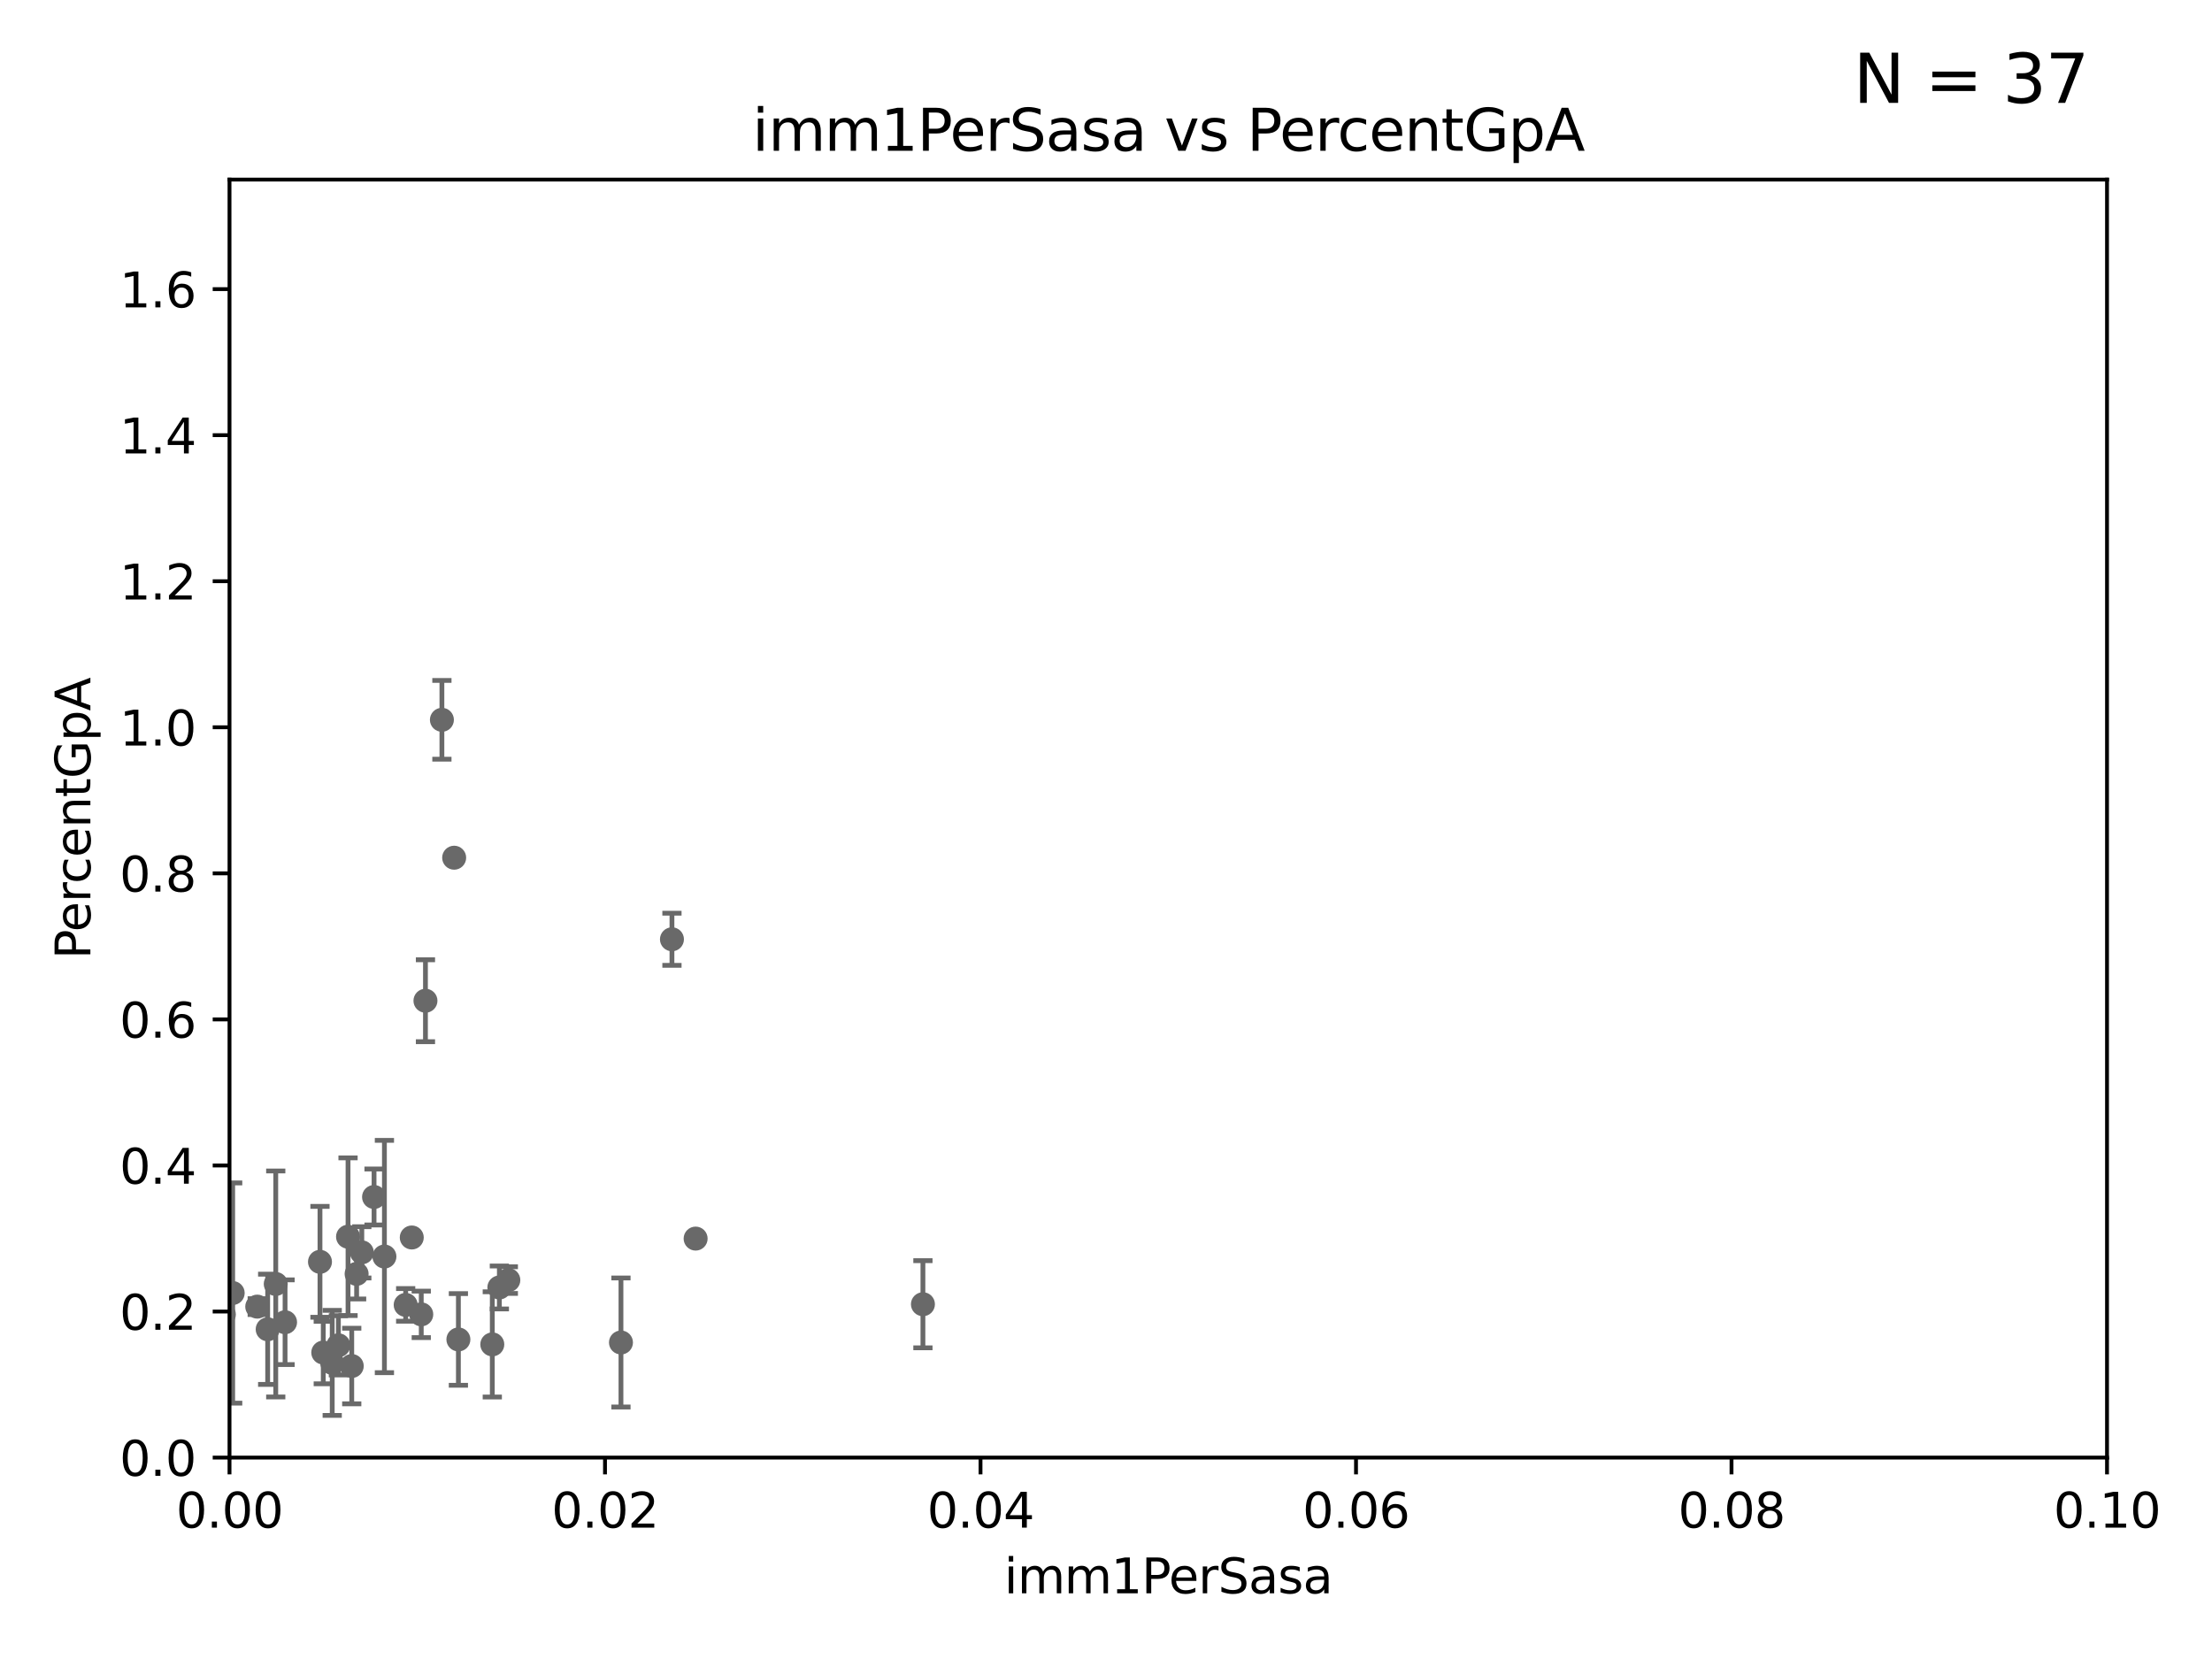 <?xml version="1.0" encoding="utf-8" standalone="no"?>
<!DOCTYPE svg PUBLIC "-//W3C//DTD SVG 1.1//EN"
  "http://www.w3.org/Graphics/SVG/1.1/DTD/svg11.dtd">
<svg xmlns:xlink="http://www.w3.org/1999/xlink" width="460.8pt" height="345.6pt" viewBox="0 0 460.8 345.6" xmlns="http://www.w3.org/2000/svg" version="1.1">
 <defs>
  <style type="text/css">*{stroke-linejoin: round; stroke-linecap: butt}</style>
 </defs>
 <g id="figure_1">
  <g id="patch_1">
   <path d="M 0 345.6 
L 460.8 345.6 
L 460.8 0 
L 0 0 
z
" style="fill: #ffffff"/>
  </g>
  <g id="axes_1">
   <g id="patch_2">
    <path d="M 47.81 303.64 
L 438.93 303.64 
L 438.93 37.411 
L 47.81 37.411 
z
" style="fill: #ffffff"/>
   </g>
   <g id="PathCollection_1">
    <defs>
     <path id="m7ecd2f97c0" d="M 0 1.118 
C 0.297 1.118 0.581 1 0.791 0.791 
C 1 0.581 1.118 0.297 1.118 0 
C 1.118 -0.297 1 -0.581 0.791 -0.791 
C 0.581 -1 0.297 -1.118 0 -1.118 
C -0.297 -1.118 -0.581 -1 -0.791 -0.791 
C -1 -0.581 -1.118 -0.297 -1.118 0 
C -1.118 0.297 -1 0.581 -0.791 0.791 
C -0.581 1 -0.297 1.118 0 1.118 
z
" style="stroke: #696969"/>
    </defs>
    <g clip-path="url(#pcbefdb9719)">
     <use xlink:href="#m7ecd2f97c0" x="57.444" y="267.476" style="fill: #696969; stroke: #696969"/>
     <use xlink:href="#m7ecd2f97c0" x="75.372" y="260.887" style="fill: #696969; stroke: #696969"/>
     <use xlink:href="#m7ecd2f97c0" x="104.027" y="268.204" style="fill: #696969; stroke: #696969"/>
     <use xlink:href="#m7ecd2f97c0" x="85.779" y="257.791" style="fill: #696969; stroke: #696969"/>
     <use xlink:href="#m7ecd2f97c0" x="69.207" y="283.915" style="fill: #696969; stroke: #696969"/>
     <use xlink:href="#m7ecd2f97c0" x="139.98" y="195.67" style="fill: #696969; stroke: #696969"/>
     <use xlink:href="#m7ecd2f97c0" x="105.895" y="266.665" style="fill: #696969; stroke: #696969"/>
     <use xlink:href="#m7ecd2f97c0" x="80.081" y="261.758" style="fill: #696969; stroke: #696969"/>
     <use xlink:href="#m7ecd2f97c0" x="72.502" y="257.632" style="fill: #696969; stroke: #696969"/>
     <use xlink:href="#m7ecd2f97c0" x="88.631" y="208.472" style="fill: #696969; stroke: #696969"/>
     <use xlink:href="#m7ecd2f97c0" x="48.472" y="269.36" style="fill: #696969; stroke: #696969"/>
     <use xlink:href="#m7ecd2f97c0" x="30.918" y="187.24" style="fill: #696969; stroke: #696969"/>
     <use xlink:href="#m7ecd2f97c0" x="46.63" y="273.817" style="fill: #696969; stroke: #696969"/>
     <use xlink:href="#m7ecd2f97c0" x="87.756" y="273.807" style="fill: #696969; stroke: #696969"/>
     <use xlink:href="#m7ecd2f97c0" x="129.358" y="279.665" style="fill: #696969; stroke: #696969"/>
     <use xlink:href="#m7ecd2f97c0" x="59.384" y="275.444" style="fill: #696969; stroke: #696969"/>
     <use xlink:href="#m7ecd2f97c0" x="102.554" y="280.062" style="fill: #696969; stroke: #696969"/>
     <use xlink:href="#m7ecd2f97c0" x="53.588" y="272.193" style="fill: #696969; stroke: #696969"/>
     <use xlink:href="#m7ecd2f97c0" x="-1" y="274.619" style="fill: #696969; stroke: #696969"/>
     <use xlink:href="#m7ecd2f97c0" x="-1" y="272.869" style="fill: #696969; stroke: #696969"/>
     <use xlink:href="#m7ecd2f97c0" x="74.29" y="265.375" style="fill: #696969; stroke: #696969"/>
     <use xlink:href="#m7ecd2f97c0" x="-1" y="265.025" style="fill: #696969; stroke: #696969"/>
     <use xlink:href="#m7ecd2f97c0" x="-1" y="264.017" style="fill: #696969; stroke: #696969"/>
     <use xlink:href="#m7ecd2f97c0" x="144.912" y="258.022" style="fill: #696969; stroke: #696969"/>
     <use xlink:href="#m7ecd2f97c0" x="-1" y="268.242" style="fill: #696969; stroke: #696969"/>
     <use xlink:href="#m7ecd2f97c0" x="-1" y="271.997" style="fill: #696969; stroke: #696969"/>
     <use xlink:href="#m7ecd2f97c0" x="73.275" y="284.567" style="fill: #696969; stroke: #696969"/>
     <use xlink:href="#m7ecd2f97c0" x="70.493" y="280.252" style="fill: #696969; stroke: #696969"/>
     <use xlink:href="#m7ecd2f97c0" x="66.658" y="262.862" style="fill: #696969; stroke: #696969"/>
     <use xlink:href="#m7ecd2f97c0" x="67.343" y="281.76" style="fill: #696969; stroke: #696969"/>
     <use xlink:href="#m7ecd2f97c0" x="39.331" y="267.765" style="fill: #696969; stroke: #696969"/>
     <use xlink:href="#m7ecd2f97c0" x="84.51" y="271.833" style="fill: #696969; stroke: #696969"/>
     <use xlink:href="#m7ecd2f97c0" x="192.262" y="271.695" style="fill: #696969; stroke: #696969"/>
     <use xlink:href="#m7ecd2f97c0" x="92.057" y="149.949" style="fill: #696969; stroke: #696969"/>
     <use xlink:href="#m7ecd2f97c0" x="77.921" y="249.355" style="fill: #696969; stroke: #696969"/>
     <use xlink:href="#m7ecd2f97c0" x="-1" y="263.805" style="fill: #696969; stroke: #696969"/>
     <use xlink:href="#m7ecd2f97c0" x="-1" y="260.248" style="fill: #696969; stroke: #696969"/>
     <use xlink:href="#m7ecd2f97c0" x="94.61" y="178.676" style="fill: #696969; stroke: #696969"/>
     <use xlink:href="#m7ecd2f97c0" x="55.762" y="276.916" style="fill: #696969; stroke: #696969"/>
     <use xlink:href="#m7ecd2f97c0" x="95.492" y="279.03" style="fill: #696969; stroke: #696969"/>
     <use xlink:href="#m7ecd2f97c0" x="29.22" y="247.439" style="fill: #696969; stroke: #696969"/>
    </g>
   </g>
   <g id="matplotlib.axis_1">
    <g id="xtick_1">
     <g id="line2d_1">
      <defs>
       <path id="mb141dd861f" d="M 0 0 
L 0 3.5 
" style="stroke: #000000; stroke-width: 0.8"/>
      </defs>
      <g>
       <use xlink:href="#mb141dd861f" x="47.81" y="303.64" style="stroke: #000000; stroke-width: 0.8"/>
      </g>
     </g>
     <g id="text_1">
      <!-- 0.00 -->
      <g transform="translate(36.677 318.238)scale(0.1 -0.1)">
       <defs>
        <path id="DejaVuSans-30" d="M 2034 4250 
Q 1547 4250 1301 3770 
Q 1056 3291 1056 2328 
Q 1056 1369 1301 889 
Q 1547 409 2034 409 
Q 2525 409 2770 889 
Q 3016 1369 3016 2328 
Q 3016 3291 2770 3770 
Q 2525 4250 2034 4250 
z
M 2034 4750 
Q 2819 4750 3233 4129 
Q 3647 3509 3647 2328 
Q 3647 1150 3233 529 
Q 2819 -91 2034 -91 
Q 1250 -91 836 529 
Q 422 1150 422 2328 
Q 422 3509 836 4129 
Q 1250 4750 2034 4750 
z
" transform="scale(0.016)"/>
        <path id="DejaVuSans-2e" d="M 684 794 
L 1344 794 
L 1344 0 
L 684 0 
L 684 794 
z
" transform="scale(0.016)"/>
       </defs>
       <use xlink:href="#DejaVuSans-30"/>
       <use xlink:href="#DejaVuSans-2e" x="63.623"/>
       <use xlink:href="#DejaVuSans-30" x="95.41"/>
       <use xlink:href="#DejaVuSans-30" x="159.033"/>
      </g>
     </g>
    </g>
    <g id="xtick_2">
     <g id="line2d_2">
      <g>
       <use xlink:href="#mb141dd861f" x="126.034" y="303.64" style="stroke: #000000; stroke-width: 0.8"/>
      </g>
     </g>
     <g id="text_2">
      <!-- 0.02 -->
      <g transform="translate(114.901 318.238)scale(0.1 -0.1)">
       <defs>
        <path id="DejaVuSans-32" d="M 1228 531 
L 3431 531 
L 3431 0 
L 469 0 
L 469 531 
Q 828 903 1448 1529 
Q 2069 2156 2228 2338 
Q 2531 2678 2651 2914 
Q 2772 3150 2772 3378 
Q 2772 3750 2511 3984 
Q 2250 4219 1831 4219 
Q 1534 4219 1204 4116 
Q 875 4013 500 3803 
L 500 4441 
Q 881 4594 1212 4672 
Q 1544 4750 1819 4750 
Q 2544 4750 2975 4387 
Q 3406 4025 3406 3419 
Q 3406 3131 3298 2873 
Q 3191 2616 2906 2266 
Q 2828 2175 2409 1742 
Q 1991 1309 1228 531 
z
" transform="scale(0.016)"/>
       </defs>
       <use xlink:href="#DejaVuSans-30"/>
       <use xlink:href="#DejaVuSans-2e" x="63.623"/>
       <use xlink:href="#DejaVuSans-30" x="95.41"/>
       <use xlink:href="#DejaVuSans-32" x="159.033"/>
      </g>
     </g>
    </g>
    <g id="xtick_3">
     <g id="line2d_3">
      <g>
       <use xlink:href="#mb141dd861f" x="204.258" y="303.64" style="stroke: #000000; stroke-width: 0.8"/>
      </g>
     </g>
     <g id="text_3">
      <!-- 0.04 -->
      <g transform="translate(193.125 318.238)scale(0.1 -0.1)">
       <defs>
        <path id="DejaVuSans-34" d="M 2419 4116 
L 825 1625 
L 2419 1625 
L 2419 4116 
z
M 2253 4666 
L 3047 4666 
L 3047 1625 
L 3713 1625 
L 3713 1100 
L 3047 1100 
L 3047 0 
L 2419 0 
L 2419 1100 
L 313 1100 
L 313 1709 
L 2253 4666 
z
" transform="scale(0.016)"/>
       </defs>
       <use xlink:href="#DejaVuSans-30"/>
       <use xlink:href="#DejaVuSans-2e" x="63.623"/>
       <use xlink:href="#DejaVuSans-30" x="95.41"/>
       <use xlink:href="#DejaVuSans-34" x="159.033"/>
      </g>
     </g>
    </g>
    <g id="xtick_4">
     <g id="line2d_4">
      <g>
       <use xlink:href="#mb141dd861f" x="282.482" y="303.64" style="stroke: #000000; stroke-width: 0.8"/>
      </g>
     </g>
     <g id="text_4">
      <!-- 0.06 -->
      <g transform="translate(271.349 318.238)scale(0.1 -0.1)">
       <defs>
        <path id="DejaVuSans-36" d="M 2113 2584 
Q 1688 2584 1439 2293 
Q 1191 2003 1191 1497 
Q 1191 994 1439 701 
Q 1688 409 2113 409 
Q 2538 409 2786 701 
Q 3034 994 3034 1497 
Q 3034 2003 2786 2293 
Q 2538 2584 2113 2584 
z
M 3366 4563 
L 3366 3988 
Q 3128 4100 2886 4159 
Q 2644 4219 2406 4219 
Q 1781 4219 1451 3797 
Q 1122 3375 1075 2522 
Q 1259 2794 1537 2939 
Q 1816 3084 2150 3084 
Q 2853 3084 3261 2657 
Q 3669 2231 3669 1497 
Q 3669 778 3244 343 
Q 2819 -91 2113 -91 
Q 1303 -91 875 529 
Q 447 1150 447 2328 
Q 447 3434 972 4092 
Q 1497 4750 2381 4750 
Q 2619 4750 2861 4703 
Q 3103 4656 3366 4563 
z
" transform="scale(0.016)"/>
       </defs>
       <use xlink:href="#DejaVuSans-30"/>
       <use xlink:href="#DejaVuSans-2e" x="63.623"/>
       <use xlink:href="#DejaVuSans-30" x="95.41"/>
       <use xlink:href="#DejaVuSans-36" x="159.033"/>
      </g>
     </g>
    </g>
    <g id="xtick_5">
     <g id="line2d_5">
      <g>
       <use xlink:href="#mb141dd861f" x="360.706" y="303.64" style="stroke: #000000; stroke-width: 0.8"/>
      </g>
     </g>
     <g id="text_5">
      <!-- 0.08 -->
      <g transform="translate(349.573 318.238)scale(0.1 -0.1)">
       <defs>
        <path id="DejaVuSans-38" d="M 2034 2216 
Q 1584 2216 1326 1975 
Q 1069 1734 1069 1313 
Q 1069 891 1326 650 
Q 1584 409 2034 409 
Q 2484 409 2743 651 
Q 3003 894 3003 1313 
Q 3003 1734 2745 1975 
Q 2488 2216 2034 2216 
z
M 1403 2484 
Q 997 2584 770 2862 
Q 544 3141 544 3541 
Q 544 4100 942 4425 
Q 1341 4750 2034 4750 
Q 2731 4750 3128 4425 
Q 3525 4100 3525 3541 
Q 3525 3141 3298 2862 
Q 3072 2584 2669 2484 
Q 3125 2378 3379 2068 
Q 3634 1759 3634 1313 
Q 3634 634 3220 271 
Q 2806 -91 2034 -91 
Q 1263 -91 848 271 
Q 434 634 434 1313 
Q 434 1759 690 2068 
Q 947 2378 1403 2484 
z
M 1172 3481 
Q 1172 3119 1398 2916 
Q 1625 2713 2034 2713 
Q 2441 2713 2670 2916 
Q 2900 3119 2900 3481 
Q 2900 3844 2670 4047 
Q 2441 4250 2034 4250 
Q 1625 4250 1398 4047 
Q 1172 3844 1172 3481 
z
" transform="scale(0.016)"/>
       </defs>
       <use xlink:href="#DejaVuSans-30"/>
       <use xlink:href="#DejaVuSans-2e" x="63.623"/>
       <use xlink:href="#DejaVuSans-30" x="95.41"/>
       <use xlink:href="#DejaVuSans-38" x="159.033"/>
      </g>
     </g>
    </g>
    <g id="xtick_6">
     <g id="line2d_6">
      <g>
       <use xlink:href="#mb141dd861f" x="438.93" y="303.64" style="stroke: #000000; stroke-width: 0.8"/>
      </g>
     </g>
     <g id="text_6">
      <!-- 0.10 -->
      <g transform="translate(427.797 318.238)scale(0.1 -0.1)">
       <defs>
        <path id="DejaVuSans-31" d="M 794 531 
L 1825 531 
L 1825 4091 
L 703 3866 
L 703 4441 
L 1819 4666 
L 2450 4666 
L 2450 531 
L 3481 531 
L 3481 0 
L 794 0 
L 794 531 
z
" transform="scale(0.016)"/>
       </defs>
       <use xlink:href="#DejaVuSans-30"/>
       <use xlink:href="#DejaVuSans-2e" x="63.623"/>
       <use xlink:href="#DejaVuSans-31" x="95.41"/>
       <use xlink:href="#DejaVuSans-30" x="159.033"/>
      </g>
     </g>
    </g>
    <g id="text_7">
     <!-- imm1PerSasa -->
     <g transform="translate(209.186 331.917)scale(0.1 -0.1)">
      <defs>
       <path id="DejaVuSans-69" d="M 603 3500 
L 1178 3500 
L 1178 0 
L 603 0 
L 603 3500 
z
M 603 4863 
L 1178 4863 
L 1178 4134 
L 603 4134 
L 603 4863 
z
" transform="scale(0.016)"/>
       <path id="DejaVuSans-6d" d="M 3328 2828 
Q 3544 3216 3844 3400 
Q 4144 3584 4550 3584 
Q 5097 3584 5394 3201 
Q 5691 2819 5691 2113 
L 5691 0 
L 5113 0 
L 5113 2094 
Q 5113 2597 4934 2840 
Q 4756 3084 4391 3084 
Q 3944 3084 3684 2787 
Q 3425 2491 3425 1978 
L 3425 0 
L 2847 0 
L 2847 2094 
Q 2847 2600 2669 2842 
Q 2491 3084 2119 3084 
Q 1678 3084 1418 2786 
Q 1159 2488 1159 1978 
L 1159 0 
L 581 0 
L 581 3500 
L 1159 3500 
L 1159 2956 
Q 1356 3278 1631 3431 
Q 1906 3584 2284 3584 
Q 2666 3584 2933 3390 
Q 3200 3197 3328 2828 
z
" transform="scale(0.016)"/>
       <path id="DejaVuSans-50" d="M 1259 4147 
L 1259 2394 
L 2053 2394 
Q 2494 2394 2734 2622 
Q 2975 2850 2975 3272 
Q 2975 3691 2734 3919 
Q 2494 4147 2053 4147 
L 1259 4147 
z
M 628 4666 
L 2053 4666 
Q 2838 4666 3239 4311 
Q 3641 3956 3641 3272 
Q 3641 2581 3239 2228 
Q 2838 1875 2053 1875 
L 1259 1875 
L 1259 0 
L 628 0 
L 628 4666 
z
" transform="scale(0.016)"/>
       <path id="DejaVuSans-65" d="M 3597 1894 
L 3597 1613 
L 953 1613 
Q 991 1019 1311 708 
Q 1631 397 2203 397 
Q 2534 397 2845 478 
Q 3156 559 3463 722 
L 3463 178 
Q 3153 47 2828 -22 
Q 2503 -91 2169 -91 
Q 1331 -91 842 396 
Q 353 884 353 1716 
Q 353 2575 817 3079 
Q 1281 3584 2069 3584 
Q 2775 3584 3186 3129 
Q 3597 2675 3597 1894 
z
M 3022 2063 
Q 3016 2534 2758 2815 
Q 2500 3097 2075 3097 
Q 1594 3097 1305 2825 
Q 1016 2553 972 2059 
L 3022 2063 
z
" transform="scale(0.016)"/>
       <path id="DejaVuSans-72" d="M 2631 2963 
Q 2534 3019 2420 3045 
Q 2306 3072 2169 3072 
Q 1681 3072 1420 2755 
Q 1159 2438 1159 1844 
L 1159 0 
L 581 0 
L 581 3500 
L 1159 3500 
L 1159 2956 
Q 1341 3275 1631 3429 
Q 1922 3584 2338 3584 
Q 2397 3584 2469 3576 
Q 2541 3569 2628 3553 
L 2631 2963 
z
" transform="scale(0.016)"/>
       <path id="DejaVuSans-53" d="M 3425 4513 
L 3425 3897 
Q 3066 4069 2747 4153 
Q 2428 4238 2131 4238 
Q 1616 4238 1336 4038 
Q 1056 3838 1056 3469 
Q 1056 3159 1242 3001 
Q 1428 2844 1947 2747 
L 2328 2669 
Q 3034 2534 3370 2195 
Q 3706 1856 3706 1288 
Q 3706 609 3251 259 
Q 2797 -91 1919 -91 
Q 1588 -91 1214 -16 
Q 841 59 441 206 
L 441 856 
Q 825 641 1194 531 
Q 1563 422 1919 422 
Q 2459 422 2753 634 
Q 3047 847 3047 1241 
Q 3047 1584 2836 1778 
Q 2625 1972 2144 2069 
L 1759 2144 
Q 1053 2284 737 2584 
Q 422 2884 422 3419 
Q 422 4038 858 4394 
Q 1294 4750 2059 4750 
Q 2388 4750 2728 4690 
Q 3069 4631 3425 4513 
z
" transform="scale(0.016)"/>
       <path id="DejaVuSans-61" d="M 2194 1759 
Q 1497 1759 1228 1600 
Q 959 1441 959 1056 
Q 959 750 1161 570 
Q 1363 391 1709 391 
Q 2188 391 2477 730 
Q 2766 1069 2766 1631 
L 2766 1759 
L 2194 1759 
z
M 3341 1997 
L 3341 0 
L 2766 0 
L 2766 531 
Q 2569 213 2275 61 
Q 1981 -91 1556 -91 
Q 1019 -91 701 211 
Q 384 513 384 1019 
Q 384 1609 779 1909 
Q 1175 2209 1959 2209 
L 2766 2209 
L 2766 2266 
Q 2766 2663 2505 2880 
Q 2244 3097 1772 3097 
Q 1472 3097 1187 3025 
Q 903 2953 641 2809 
L 641 3341 
Q 956 3463 1253 3523 
Q 1550 3584 1831 3584 
Q 2591 3584 2966 3190 
Q 3341 2797 3341 1997 
z
" transform="scale(0.016)"/>
       <path id="DejaVuSans-73" d="M 2834 3397 
L 2834 2853 
Q 2591 2978 2328 3040 
Q 2066 3103 1784 3103 
Q 1356 3103 1142 2972 
Q 928 2841 928 2578 
Q 928 2378 1081 2264 
Q 1234 2150 1697 2047 
L 1894 2003 
Q 2506 1872 2764 1633 
Q 3022 1394 3022 966 
Q 3022 478 2636 193 
Q 2250 -91 1575 -91 
Q 1294 -91 989 -36 
Q 684 19 347 128 
L 347 722 
Q 666 556 975 473 
Q 1284 391 1588 391 
Q 1994 391 2212 530 
Q 2431 669 2431 922 
Q 2431 1156 2273 1281 
Q 2116 1406 1581 1522 
L 1381 1569 
Q 847 1681 609 1914 
Q 372 2147 372 2553 
Q 372 3047 722 3315 
Q 1072 3584 1716 3584 
Q 2034 3584 2315 3537 
Q 2597 3491 2834 3397 
z
" transform="scale(0.016)"/>
      </defs>
      <use xlink:href="#DejaVuSans-69"/>
      <use xlink:href="#DejaVuSans-6d" x="27.783"/>
      <use xlink:href="#DejaVuSans-6d" x="125.195"/>
      <use xlink:href="#DejaVuSans-31" x="222.607"/>
      <use xlink:href="#DejaVuSans-50" x="286.23"/>
      <use xlink:href="#DejaVuSans-65" x="342.908"/>
      <use xlink:href="#DejaVuSans-72" x="404.432"/>
      <use xlink:href="#DejaVuSans-53" x="445.545"/>
      <use xlink:href="#DejaVuSans-61" x="509.021"/>
      <use xlink:href="#DejaVuSans-73" x="570.301"/>
      <use xlink:href="#DejaVuSans-61" x="622.4"/>
     </g>
    </g>
   </g>
   <g id="matplotlib.axis_2">
    <g id="ytick_1">
     <g id="line2d_7">
      <defs>
       <path id="me5e7095266" d="M 0 0 
L -3.5 0 
" style="stroke: #000000; stroke-width: 0.8"/>
      </defs>
      <g>
       <use xlink:href="#me5e7095266" x="47.81" y="303.64" style="stroke: #000000; stroke-width: 0.8"/>
      </g>
     </g>
     <g id="text_8">
      <!-- 0.0 -->
      <g transform="translate(24.907 307.439)scale(0.1 -0.1)">
       <use xlink:href="#DejaVuSans-30"/>
       <use xlink:href="#DejaVuSans-2e" x="63.623"/>
       <use xlink:href="#DejaVuSans-30" x="95.41"/>
      </g>
     </g>
    </g>
    <g id="ytick_2">
     <g id="line2d_8">
      <g>
       <use xlink:href="#me5e7095266" x="47.81" y="273.214" style="stroke: #000000; stroke-width: 0.8"/>
      </g>
     </g>
     <g id="text_9">
      <!-- 0.2 -->
      <g transform="translate(24.907 277.013)scale(0.1 -0.1)">
       <use xlink:href="#DejaVuSans-30"/>
       <use xlink:href="#DejaVuSans-2e" x="63.623"/>
       <use xlink:href="#DejaVuSans-32" x="95.41"/>
      </g>
     </g>
    </g>
    <g id="ytick_3">
     <g id="line2d_9">
      <g>
       <use xlink:href="#me5e7095266" x="47.81" y="242.788" style="stroke: #000000; stroke-width: 0.8"/>
      </g>
     </g>
     <g id="text_10">
      <!-- 0.4 -->
      <g transform="translate(24.907 246.587)scale(0.1 -0.1)">
       <use xlink:href="#DejaVuSans-30"/>
       <use xlink:href="#DejaVuSans-2e" x="63.623"/>
       <use xlink:href="#DejaVuSans-34" x="95.41"/>
      </g>
     </g>
    </g>
    <g id="ytick_4">
     <g id="line2d_10">
      <g>
       <use xlink:href="#me5e7095266" x="47.81" y="212.362" style="stroke: #000000; stroke-width: 0.8"/>
      </g>
     </g>
     <g id="text_11">
      <!-- 0.6 -->
      <g transform="translate(24.907 216.161)scale(0.1 -0.1)">
       <use xlink:href="#DejaVuSans-30"/>
       <use xlink:href="#DejaVuSans-2e" x="63.623"/>
       <use xlink:href="#DejaVuSans-36" x="95.41"/>
      </g>
     </g>
    </g>
    <g id="ytick_5">
     <g id="line2d_11">
      <g>
       <use xlink:href="#me5e7095266" x="47.81" y="181.935" style="stroke: #000000; stroke-width: 0.8"/>
      </g>
     </g>
     <g id="text_12">
      <!-- 0.8 -->
      <g transform="translate(24.907 185.735)scale(0.1 -0.1)">
       <use xlink:href="#DejaVuSans-30"/>
       <use xlink:href="#DejaVuSans-2e" x="63.623"/>
       <use xlink:href="#DejaVuSans-38" x="95.41"/>
      </g>
     </g>
    </g>
    <g id="ytick_6">
     <g id="line2d_12">
      <g>
       <use xlink:href="#me5e7095266" x="47.81" y="151.509" style="stroke: #000000; stroke-width: 0.8"/>
      </g>
     </g>
     <g id="text_13">
      <!-- 1.0 -->
      <g transform="translate(24.907 155.308)scale(0.1 -0.1)">
       <use xlink:href="#DejaVuSans-31"/>
       <use xlink:href="#DejaVuSans-2e" x="63.623"/>
       <use xlink:href="#DejaVuSans-30" x="95.41"/>
      </g>
     </g>
    </g>
    <g id="ytick_7">
     <g id="line2d_13">
      <g>
       <use xlink:href="#me5e7095266" x="47.81" y="121.083" style="stroke: #000000; stroke-width: 0.8"/>
      </g>
     </g>
     <g id="text_14">
      <!-- 1.2 -->
      <g transform="translate(24.907 124.882)scale(0.1 -0.1)">
       <use xlink:href="#DejaVuSans-31"/>
       <use xlink:href="#DejaVuSans-2e" x="63.623"/>
       <use xlink:href="#DejaVuSans-32" x="95.41"/>
      </g>
     </g>
    </g>
    <g id="ytick_8">
     <g id="line2d_14">
      <g>
       <use xlink:href="#me5e7095266" x="47.81" y="90.657" style="stroke: #000000; stroke-width: 0.8"/>
      </g>
     </g>
     <g id="text_15">
      <!-- 1.4 -->
      <g transform="translate(24.907 94.456)scale(0.1 -0.1)">
       <use xlink:href="#DejaVuSans-31"/>
       <use xlink:href="#DejaVuSans-2e" x="63.623"/>
       <use xlink:href="#DejaVuSans-34" x="95.41"/>
      </g>
     </g>
    </g>
    <g id="ytick_9">
     <g id="line2d_15">
      <g>
       <use xlink:href="#me5e7095266" x="47.81" y="60.231" style="stroke: #000000; stroke-width: 0.8"/>
      </g>
     </g>
     <g id="text_16">
      <!-- 1.6 -->
      <g transform="translate(24.907 64.03)scale(0.1 -0.1)">
       <use xlink:href="#DejaVuSans-31"/>
       <use xlink:href="#DejaVuSans-2e" x="63.623"/>
       <use xlink:href="#DejaVuSans-36" x="95.41"/>
      </g>
     </g>
    </g>
    <g id="text_17">
     <!-- PercentGpA -->
     <g transform="translate(18.827 199.802)rotate(-90)scale(0.1 -0.1)">
      <defs>
       <path id="DejaVuSans-63" d="M 3122 3366 
L 3122 2828 
Q 2878 2963 2633 3030 
Q 2388 3097 2138 3097 
Q 1578 3097 1268 2742 
Q 959 2388 959 1747 
Q 959 1106 1268 751 
Q 1578 397 2138 397 
Q 2388 397 2633 464 
Q 2878 531 3122 666 
L 3122 134 
Q 2881 22 2623 -34 
Q 2366 -91 2075 -91 
Q 1284 -91 818 406 
Q 353 903 353 1747 
Q 353 2603 823 3093 
Q 1294 3584 2113 3584 
Q 2378 3584 2631 3529 
Q 2884 3475 3122 3366 
z
" transform="scale(0.016)"/>
       <path id="DejaVuSans-6e" d="M 3513 2113 
L 3513 0 
L 2938 0 
L 2938 2094 
Q 2938 2591 2744 2837 
Q 2550 3084 2163 3084 
Q 1697 3084 1428 2787 
Q 1159 2491 1159 1978 
L 1159 0 
L 581 0 
L 581 3500 
L 1159 3500 
L 1159 2956 
Q 1366 3272 1645 3428 
Q 1925 3584 2291 3584 
Q 2894 3584 3203 3211 
Q 3513 2838 3513 2113 
z
" transform="scale(0.016)"/>
       <path id="DejaVuSans-74" d="M 1172 4494 
L 1172 3500 
L 2356 3500 
L 2356 3053 
L 1172 3053 
L 1172 1153 
Q 1172 725 1289 603 
Q 1406 481 1766 481 
L 2356 481 
L 2356 0 
L 1766 0 
Q 1100 0 847 248 
Q 594 497 594 1153 
L 594 3053 
L 172 3053 
L 172 3500 
L 594 3500 
L 594 4494 
L 1172 4494 
z
" transform="scale(0.016)"/>
       <path id="DejaVuSans-47" d="M 3809 666 
L 3809 1919 
L 2778 1919 
L 2778 2438 
L 4434 2438 
L 4434 434 
Q 4069 175 3628 42 
Q 3188 -91 2688 -91 
Q 1594 -91 976 548 
Q 359 1188 359 2328 
Q 359 3472 976 4111 
Q 1594 4750 2688 4750 
Q 3144 4750 3555 4637 
Q 3966 4525 4313 4306 
L 4313 3634 
Q 3963 3931 3569 4081 
Q 3175 4231 2741 4231 
Q 1884 4231 1454 3753 
Q 1025 3275 1025 2328 
Q 1025 1384 1454 906 
Q 1884 428 2741 428 
Q 3075 428 3337 486 
Q 3600 544 3809 666 
z
" transform="scale(0.016)"/>
       <path id="DejaVuSans-70" d="M 1159 525 
L 1159 -1331 
L 581 -1331 
L 581 3500 
L 1159 3500 
L 1159 2969 
Q 1341 3281 1617 3432 
Q 1894 3584 2278 3584 
Q 2916 3584 3314 3078 
Q 3713 2572 3713 1747 
Q 3713 922 3314 415 
Q 2916 -91 2278 -91 
Q 1894 -91 1617 61 
Q 1341 213 1159 525 
z
M 3116 1747 
Q 3116 2381 2855 2742 
Q 2594 3103 2138 3103 
Q 1681 3103 1420 2742 
Q 1159 2381 1159 1747 
Q 1159 1113 1420 752 
Q 1681 391 2138 391 
Q 2594 391 2855 752 
Q 3116 1113 3116 1747 
z
" transform="scale(0.016)"/>
       <path id="DejaVuSans-41" d="M 2188 4044 
L 1331 1722 
L 3047 1722 
L 2188 4044 
z
M 1831 4666 
L 2547 4666 
L 4325 0 
L 3669 0 
L 3244 1197 
L 1141 1197 
L 716 0 
L 50 0 
L 1831 4666 
z
" transform="scale(0.016)"/>
      </defs>
      <use xlink:href="#DejaVuSans-50"/>
      <use xlink:href="#DejaVuSans-65" x="56.678"/>
      <use xlink:href="#DejaVuSans-72" x="118.201"/>
      <use xlink:href="#DejaVuSans-63" x="157.064"/>
      <use xlink:href="#DejaVuSans-65" x="212.045"/>
      <use xlink:href="#DejaVuSans-6e" x="273.568"/>
      <use xlink:href="#DejaVuSans-74" x="336.947"/>
      <use xlink:href="#DejaVuSans-47" x="376.156"/>
      <use xlink:href="#DejaVuSans-70" x="453.646"/>
      <use xlink:href="#DejaVuSans-41" x="517.123"/>
     </g>
    </g>
   </g>
   <g id="LineCollection_1">
    <path d="M 57.444 291.012 
L 57.444 243.939 
" clip-path="url(#pcbefdb9719)" style="fill: none; stroke: #696969"/>
    <path d="M 75.372 266.228 
L 75.372 255.545 
" clip-path="url(#pcbefdb9719)" style="fill: none; stroke: #696969"/>
    <path d="M 104.027 272.676 
L 104.027 263.732 
" clip-path="url(#pcbefdb9719)" style="fill: none; stroke: #696969"/>
    <path d="M 85.779 258.503 
L 85.779 257.079 
" clip-path="url(#pcbefdb9719)" style="fill: none; stroke: #696969"/>
    <path d="M 69.207 294.853 
L 69.207 272.976 
" clip-path="url(#pcbefdb9719)" style="fill: none; stroke: #696969"/>
    <path d="M 139.98 201.1 
L 139.98 190.24 
" clip-path="url(#pcbefdb9719)" style="fill: none; stroke: #696969"/>
    <path d="M 105.895 269.444 
L 105.895 263.887 
" clip-path="url(#pcbefdb9719)" style="fill: none; stroke: #696969"/>
    <path d="M 80.081 285.953 
L 80.081 237.562 
" clip-path="url(#pcbefdb9719)" style="fill: none; stroke: #696969"/>
    <path d="M 72.502 274.054 
L 72.502 241.209 
" clip-path="url(#pcbefdb9719)" style="fill: none; stroke: #696969"/>
    <path d="M 88.631 217.005 
L 88.631 199.938 
" clip-path="url(#pcbefdb9719)" style="fill: none; stroke: #696969"/>
    <path d="M 48.472 292.297 
L 48.472 246.423 
" clip-path="url(#pcbefdb9719)" style="fill: none; stroke: #696969"/>
    <path d="M 30.918 209.699 
L 30.918 164.781 
" clip-path="url(#pcbefdb9719)" style="fill: none; stroke: #696969"/>
    <path d="M 46.63 277.282 
L 46.63 270.352 
" clip-path="url(#pcbefdb9719)" style="fill: none; stroke: #696969"/>
    <path d="M 87.756 278.649 
L 87.756 268.964 
" clip-path="url(#pcbefdb9719)" style="fill: none; stroke: #696969"/>
    <path d="M 129.358 293.104 
L 129.358 266.226 
" clip-path="url(#pcbefdb9719)" style="fill: none; stroke: #696969"/>
    <path d="M 59.384 284.267 
L 59.384 266.62 
" clip-path="url(#pcbefdb9719)" style="fill: none; stroke: #696969"/>
    <path d="M 102.554 291.026 
L 102.554 269.098 
" clip-path="url(#pcbefdb9719)" style="fill: none; stroke: #696969"/>
    <path d="M 53.588 273.839 
L 53.588 270.546 
" clip-path="url(#pcbefdb9719)" style="fill: none; stroke: #696969"/>
    <path clip-path="url(#pcbefdb9719)" style="fill: none; stroke: #696969"/>
    <path d="M 74.29 270.6 
L 74.29 260.149 
" clip-path="url(#pcbefdb9719)" style="fill: none; stroke: #696969"/>
    <path clip-path="url(#pcbefdb9719)" style="fill: none; stroke: #696969"/>
    <path d="M 144.912 258.557 
L 144.912 257.488 
" clip-path="url(#pcbefdb9719)" style="fill: none; stroke: #696969"/>
    <path clip-path="url(#pcbefdb9719)" style="fill: none; stroke: #696969"/>
    <path d="M 73.275 292.443 
L 73.275 276.691 
" clip-path="url(#pcbefdb9719)" style="fill: none; stroke: #696969"/>
    <path d="M 70.493 286.42 
L 70.493 274.083 
" clip-path="url(#pcbefdb9719)" style="fill: none; stroke: #696969"/>
    <path d="M 66.658 274.409 
L 66.658 251.316 
" clip-path="url(#pcbefdb9719)" style="fill: none; stroke: #696969"/>
    <path d="M 67.343 288.269 
L 67.343 275.25 
" clip-path="url(#pcbefdb9719)" style="fill: none; stroke: #696969"/>
    <path d="M 39.331 273.751 
L 39.331 261.779 
" clip-path="url(#pcbefdb9719)" style="fill: none; stroke: #696969"/>
    <path d="M 84.51 275.235 
L 84.51 268.431 
" clip-path="url(#pcbefdb9719)" style="fill: none; stroke: #696969"/>
    <path d="M 192.262 280.772 
L 192.262 262.618 
" clip-path="url(#pcbefdb9719)" style="fill: none; stroke: #696969"/>
    <path d="M 92.057 158.155 
L 92.057 141.744 
" clip-path="url(#pcbefdb9719)" style="fill: none; stroke: #696969"/>
    <path d="M 77.921 255.185 
L 77.921 243.525 
" clip-path="url(#pcbefdb9719)" style="fill: none; stroke: #696969"/>
    <path clip-path="url(#pcbefdb9719)" style="fill: none; stroke: #696969"/>
    <path d="M 94.61 179.206 
L 94.61 178.147 
" clip-path="url(#pcbefdb9719)" style="fill: none; stroke: #696969"/>
    <path d="M 55.762 288.398 
L 55.762 265.434 
" clip-path="url(#pcbefdb9719)" style="fill: none; stroke: #696969"/>
    <path d="M 95.492 288.574 
L 95.492 269.485 
" clip-path="url(#pcbefdb9719)" style="fill: none; stroke: #696969"/>
    <path d="M 29.22 282.373 
L 29.22 212.505 
" clip-path="url(#pcbefdb9719)" style="fill: none; stroke: #696969"/>
   </g>
   <g id="line2d_16">
    <defs>
     <path id="mcf3ea0a75d" d="M 2 0 
L -2 -0 
" style="stroke: #696969"/>
    </defs>
    <g clip-path="url(#pcbefdb9719)">
     <use xlink:href="#mcf3ea0a75d" x="57.444" y="291.012" style="fill: #696969; stroke: #696969"/>
     <use xlink:href="#mcf3ea0a75d" x="75.372" y="266.228" style="fill: #696969; stroke: #696969"/>
     <use xlink:href="#mcf3ea0a75d" x="104.027" y="272.676" style="fill: #696969; stroke: #696969"/>
     <use xlink:href="#mcf3ea0a75d" x="85.779" y="258.503" style="fill: #696969; stroke: #696969"/>
     <use xlink:href="#mcf3ea0a75d" x="69.207" y="294.853" style="fill: #696969; stroke: #696969"/>
     <use xlink:href="#mcf3ea0a75d" x="139.98" y="201.1" style="fill: #696969; stroke: #696969"/>
     <use xlink:href="#mcf3ea0a75d" x="105.895" y="269.444" style="fill: #696969; stroke: #696969"/>
     <use xlink:href="#mcf3ea0a75d" x="80.081" y="285.953" style="fill: #696969; stroke: #696969"/>
     <use xlink:href="#mcf3ea0a75d" x="72.502" y="274.054" style="fill: #696969; stroke: #696969"/>
     <use xlink:href="#mcf3ea0a75d" x="88.631" y="217.005" style="fill: #696969; stroke: #696969"/>
     <use xlink:href="#mcf3ea0a75d" x="48.472" y="292.297" style="fill: #696969; stroke: #696969"/>
     <use xlink:href="#mcf3ea0a75d" x="30.918" y="209.699" style="fill: #696969; stroke: #696969"/>
     <use xlink:href="#mcf3ea0a75d" x="46.63" y="277.282" style="fill: #696969; stroke: #696969"/>
     <use xlink:href="#mcf3ea0a75d" x="87.756" y="278.649" style="fill: #696969; stroke: #696969"/>
     <use xlink:href="#mcf3ea0a75d" x="129.358" y="293.104" style="fill: #696969; stroke: #696969"/>
     <use xlink:href="#mcf3ea0a75d" x="59.384" y="284.267" style="fill: #696969; stroke: #696969"/>
     <use xlink:href="#mcf3ea0a75d" x="102.554" y="291.026" style="fill: #696969; stroke: #696969"/>
     <use xlink:href="#mcf3ea0a75d" x="53.588" y="273.839" style="fill: #696969; stroke: #696969"/>
     <use xlink:href="#mcf3ea0a75d" x="-1" y="279.861" style="fill: #696969; stroke: #696969"/>
     <use xlink:href="#mcf3ea0a75d" x="-1" y="279.577" style="fill: #696969; stroke: #696969"/>
     <use xlink:href="#mcf3ea0a75d" x="74.29" y="270.6" style="fill: #696969; stroke: #696969"/>
     <use xlink:href="#mcf3ea0a75d" x="-1" y="279.295" style="fill: #696969; stroke: #696969"/>
     <use xlink:href="#mcf3ea0a75d" x="-1" y="278.785" style="fill: #696969; stroke: #696969"/>
     <use xlink:href="#mcf3ea0a75d" x="144.912" y="258.557" style="fill: #696969; stroke: #696969"/>
     <use xlink:href="#mcf3ea0a75d" x="-1" y="270.752" style="fill: #696969; stroke: #696969"/>
     <use xlink:href="#mcf3ea0a75d" x="-1" y="275.619" style="fill: #696969; stroke: #696969"/>
     <use xlink:href="#mcf3ea0a75d" x="73.275" y="292.443" style="fill: #696969; stroke: #696969"/>
     <use xlink:href="#mcf3ea0a75d" x="70.493" y="286.42" style="fill: #696969; stroke: #696969"/>
     <use xlink:href="#mcf3ea0a75d" x="66.658" y="274.409" style="fill: #696969; stroke: #696969"/>
     <use xlink:href="#mcf3ea0a75d" x="67.343" y="288.269" style="fill: #696969; stroke: #696969"/>
     <use xlink:href="#mcf3ea0a75d" x="39.331" y="273.751" style="fill: #696969; stroke: #696969"/>
     <use xlink:href="#mcf3ea0a75d" x="84.51" y="275.235" style="fill: #696969; stroke: #696969"/>
     <use xlink:href="#mcf3ea0a75d" x="192.262" y="280.772" style="fill: #696969; stroke: #696969"/>
     <use xlink:href="#mcf3ea0a75d" x="92.057" y="158.155" style="fill: #696969; stroke: #696969"/>
     <use xlink:href="#mcf3ea0a75d" x="77.921" y="255.185" style="fill: #696969; stroke: #696969"/>
     <use xlink:href="#mcf3ea0a75d" x="-1" y="271.66" style="fill: #696969; stroke: #696969"/>
     <use xlink:href="#mcf3ea0a75d" x="-1" y="267.847" style="fill: #696969; stroke: #696969"/>
     <use xlink:href="#mcf3ea0a75d" x="94.61" y="179.206" style="fill: #696969; stroke: #696969"/>
     <use xlink:href="#mcf3ea0a75d" x="55.762" y="288.398" style="fill: #696969; stroke: #696969"/>
     <use xlink:href="#mcf3ea0a75d" x="95.492" y="288.574" style="fill: #696969; stroke: #696969"/>
     <use xlink:href="#mcf3ea0a75d" x="29.22" y="282.373" style="fill: #696969; stroke: #696969"/>
    </g>
   </g>
   <g id="line2d_17">
    <g clip-path="url(#pcbefdb9719)">
     <use xlink:href="#mcf3ea0a75d" x="57.444" y="243.939" style="fill: #696969; stroke: #696969"/>
     <use xlink:href="#mcf3ea0a75d" x="75.372" y="255.545" style="fill: #696969; stroke: #696969"/>
     <use xlink:href="#mcf3ea0a75d" x="104.027" y="263.732" style="fill: #696969; stroke: #696969"/>
     <use xlink:href="#mcf3ea0a75d" x="85.779" y="257.079" style="fill: #696969; stroke: #696969"/>
     <use xlink:href="#mcf3ea0a75d" x="69.207" y="272.976" style="fill: #696969; stroke: #696969"/>
     <use xlink:href="#mcf3ea0a75d" x="139.98" y="190.24" style="fill: #696969; stroke: #696969"/>
     <use xlink:href="#mcf3ea0a75d" x="105.895" y="263.887" style="fill: #696969; stroke: #696969"/>
     <use xlink:href="#mcf3ea0a75d" x="80.081" y="237.562" style="fill: #696969; stroke: #696969"/>
     <use xlink:href="#mcf3ea0a75d" x="72.502" y="241.209" style="fill: #696969; stroke: #696969"/>
     <use xlink:href="#mcf3ea0a75d" x="88.631" y="199.938" style="fill: #696969; stroke: #696969"/>
     <use xlink:href="#mcf3ea0a75d" x="48.472" y="246.423" style="fill: #696969; stroke: #696969"/>
     <use xlink:href="#mcf3ea0a75d" x="30.918" y="164.781" style="fill: #696969; stroke: #696969"/>
     <use xlink:href="#mcf3ea0a75d" x="46.63" y="270.352" style="fill: #696969; stroke: #696969"/>
     <use xlink:href="#mcf3ea0a75d" x="87.756" y="268.964" style="fill: #696969; stroke: #696969"/>
     <use xlink:href="#mcf3ea0a75d" x="129.358" y="266.226" style="fill: #696969; stroke: #696969"/>
     <use xlink:href="#mcf3ea0a75d" x="59.384" y="266.62" style="fill: #696969; stroke: #696969"/>
     <use xlink:href="#mcf3ea0a75d" x="102.554" y="269.098" style="fill: #696969; stroke: #696969"/>
     <use xlink:href="#mcf3ea0a75d" x="53.588" y="270.546" style="fill: #696969; stroke: #696969"/>
     <use xlink:href="#mcf3ea0a75d" x="-1" y="269.378" style="fill: #696969; stroke: #696969"/>
     <use xlink:href="#mcf3ea0a75d" x="-1" y="266.16" style="fill: #696969; stroke: #696969"/>
     <use xlink:href="#mcf3ea0a75d" x="74.29" y="260.149" style="fill: #696969; stroke: #696969"/>
     <use xlink:href="#mcf3ea0a75d" x="-1" y="250.754" style="fill: #696969; stroke: #696969"/>
     <use xlink:href="#mcf3ea0a75d" x="-1" y="249.249" style="fill: #696969; stroke: #696969"/>
     <use xlink:href="#mcf3ea0a75d" x="144.912" y="257.488" style="fill: #696969; stroke: #696969"/>
     <use xlink:href="#mcf3ea0a75d" x="-1" y="265.731" style="fill: #696969; stroke: #696969"/>
     <use xlink:href="#mcf3ea0a75d" x="-1" y="268.375" style="fill: #696969; stroke: #696969"/>
     <use xlink:href="#mcf3ea0a75d" x="73.275" y="276.691" style="fill: #696969; stroke: #696969"/>
     <use xlink:href="#mcf3ea0a75d" x="70.493" y="274.083" style="fill: #696969; stroke: #696969"/>
     <use xlink:href="#mcf3ea0a75d" x="66.658" y="251.316" style="fill: #696969; stroke: #696969"/>
     <use xlink:href="#mcf3ea0a75d" x="67.343" y="275.25" style="fill: #696969; stroke: #696969"/>
     <use xlink:href="#mcf3ea0a75d" x="39.331" y="261.779" style="fill: #696969; stroke: #696969"/>
     <use xlink:href="#mcf3ea0a75d" x="84.51" y="268.431" style="fill: #696969; stroke: #696969"/>
     <use xlink:href="#mcf3ea0a75d" x="192.262" y="262.618" style="fill: #696969; stroke: #696969"/>
     <use xlink:href="#mcf3ea0a75d" x="92.057" y="141.744" style="fill: #696969; stroke: #696969"/>
     <use xlink:href="#mcf3ea0a75d" x="77.921" y="243.525" style="fill: #696969; stroke: #696969"/>
     <use xlink:href="#mcf3ea0a75d" x="-1" y="255.95" style="fill: #696969; stroke: #696969"/>
     <use xlink:href="#mcf3ea0a75d" x="-1" y="252.649" style="fill: #696969; stroke: #696969"/>
     <use xlink:href="#mcf3ea0a75d" x="94.61" y="178.147" style="fill: #696969; stroke: #696969"/>
     <use xlink:href="#mcf3ea0a75d" x="55.762" y="265.434" style="fill: #696969; stroke: #696969"/>
     <use xlink:href="#mcf3ea0a75d" x="95.492" y="269.485" style="fill: #696969; stroke: #696969"/>
     <use xlink:href="#mcf3ea0a75d" x="29.22" y="212.505" style="fill: #696969; stroke: #696969"/>
    </g>
   </g>
   <g id="line2d_18">
    <defs>
     <path id="me4622e37c1" d="M 0 2 
C 0.53 2 1.039 1.789 1.414 1.414 
C 1.789 1.039 2 0.53 2 0 
C 2 -0.53 1.789 -1.039 1.414 -1.414 
C 1.039 -1.789 0.53 -2 0 -2 
C -0.53 -2 -1.039 -1.789 -1.414 -1.414 
C -1.789 -1.039 -2 -0.53 -2 0 
C -2 0.53 -1.789 1.039 -1.414 1.414 
C -1.039 1.789 -0.53 2 0 2 
z
" style="stroke: #696969"/>
    </defs>
    <g clip-path="url(#pcbefdb9719)">
     <use xlink:href="#me4622e37c1" x="57.444" y="267.476" style="fill: #696969; stroke: #696969"/>
     <use xlink:href="#me4622e37c1" x="75.372" y="260.887" style="fill: #696969; stroke: #696969"/>
     <use xlink:href="#me4622e37c1" x="104.027" y="268.204" style="fill: #696969; stroke: #696969"/>
     <use xlink:href="#me4622e37c1" x="85.779" y="257.791" style="fill: #696969; stroke: #696969"/>
     <use xlink:href="#me4622e37c1" x="69.207" y="283.915" style="fill: #696969; stroke: #696969"/>
     <use xlink:href="#me4622e37c1" x="139.98" y="195.67" style="fill: #696969; stroke: #696969"/>
     <use xlink:href="#me4622e37c1" x="105.895" y="266.665" style="fill: #696969; stroke: #696969"/>
     <use xlink:href="#me4622e37c1" x="80.081" y="261.758" style="fill: #696969; stroke: #696969"/>
     <use xlink:href="#me4622e37c1" x="72.502" y="257.632" style="fill: #696969; stroke: #696969"/>
     <use xlink:href="#me4622e37c1" x="88.631" y="208.472" style="fill: #696969; stroke: #696969"/>
     <use xlink:href="#me4622e37c1" x="48.472" y="269.36" style="fill: #696969; stroke: #696969"/>
     <use xlink:href="#me4622e37c1" x="30.918" y="187.24" style="fill: #696969; stroke: #696969"/>
     <use xlink:href="#me4622e37c1" x="46.63" y="273.817" style="fill: #696969; stroke: #696969"/>
     <use xlink:href="#me4622e37c1" x="87.756" y="273.807" style="fill: #696969; stroke: #696969"/>
     <use xlink:href="#me4622e37c1" x="129.358" y="279.665" style="fill: #696969; stroke: #696969"/>
     <use xlink:href="#me4622e37c1" x="59.384" y="275.444" style="fill: #696969; stroke: #696969"/>
     <use xlink:href="#me4622e37c1" x="102.554" y="280.062" style="fill: #696969; stroke: #696969"/>
     <use xlink:href="#me4622e37c1" x="53.588" y="272.193" style="fill: #696969; stroke: #696969"/>
     <use xlink:href="#me4622e37c1" x="-1" y="274.619" style="fill: #696969; stroke: #696969"/>
     <use xlink:href="#me4622e37c1" x="-1" y="272.869" style="fill: #696969; stroke: #696969"/>
     <use xlink:href="#me4622e37c1" x="74.29" y="265.375" style="fill: #696969; stroke: #696969"/>
     <use xlink:href="#me4622e37c1" x="-1" y="265.025" style="fill: #696969; stroke: #696969"/>
     <use xlink:href="#me4622e37c1" x="-1" y="264.017" style="fill: #696969; stroke: #696969"/>
     <use xlink:href="#me4622e37c1" x="144.912" y="258.022" style="fill: #696969; stroke: #696969"/>
     <use xlink:href="#me4622e37c1" x="-1" y="268.242" style="fill: #696969; stroke: #696969"/>
     <use xlink:href="#me4622e37c1" x="-1" y="271.997" style="fill: #696969; stroke: #696969"/>
     <use xlink:href="#me4622e37c1" x="73.275" y="284.567" style="fill: #696969; stroke: #696969"/>
     <use xlink:href="#me4622e37c1" x="70.493" y="280.252" style="fill: #696969; stroke: #696969"/>
     <use xlink:href="#me4622e37c1" x="66.658" y="262.862" style="fill: #696969; stroke: #696969"/>
     <use xlink:href="#me4622e37c1" x="67.343" y="281.76" style="fill: #696969; stroke: #696969"/>
     <use xlink:href="#me4622e37c1" x="39.331" y="267.765" style="fill: #696969; stroke: #696969"/>
     <use xlink:href="#me4622e37c1" x="84.51" y="271.833" style="fill: #696969; stroke: #696969"/>
     <use xlink:href="#me4622e37c1" x="192.262" y="271.695" style="fill: #696969; stroke: #696969"/>
     <use xlink:href="#me4622e37c1" x="92.057" y="149.949" style="fill: #696969; stroke: #696969"/>
     <use xlink:href="#me4622e37c1" x="77.921" y="249.355" style="fill: #696969; stroke: #696969"/>
     <use xlink:href="#me4622e37c1" x="-1" y="263.805" style="fill: #696969; stroke: #696969"/>
     <use xlink:href="#me4622e37c1" x="-1" y="260.248" style="fill: #696969; stroke: #696969"/>
     <use xlink:href="#me4622e37c1" x="94.61" y="178.676" style="fill: #696969; stroke: #696969"/>
     <use xlink:href="#me4622e37c1" x="55.762" y="276.916" style="fill: #696969; stroke: #696969"/>
     <use xlink:href="#me4622e37c1" x="95.492" y="279.03" style="fill: #696969; stroke: #696969"/>
     <use xlink:href="#me4622e37c1" x="29.22" y="247.439" style="fill: #696969; stroke: #696969"/>
    </g>
   </g>
   <g id="patch_3">
    <path d="M 47.81 303.64 
L 47.81 37.411 
" style="fill: none; stroke: #000000; stroke-width: 0.8; stroke-linejoin: miter; stroke-linecap: square"/>
   </g>
   <g id="patch_4">
    <path d="M 438.93 303.64 
L 438.93 37.411 
" style="fill: none; stroke: #000000; stroke-width: 0.8; stroke-linejoin: miter; stroke-linecap: square"/>
   </g>
   <g id="patch_5">
    <path d="M 47.81 303.64 
L 438.93 303.64 
" style="fill: none; stroke: #000000; stroke-width: 0.8; stroke-linejoin: miter; stroke-linecap: square"/>
   </g>
   <g id="patch_6">
    <path d="M 47.81 37.411 
L 438.93 37.411 
" style="fill: none; stroke: #000000; stroke-width: 0.8; stroke-linejoin: miter; stroke-linecap: square"/>
   </g>
   <g id="text_18">
    <!-- N = 37 -->
    <g transform="translate(386.1 21.426)scale(0.14 -0.14)">
     <defs>
      <path id="DejaVuSans-4e" d="M 628 4666 
L 1478 4666 
L 3547 763 
L 3547 4666 
L 4159 4666 
L 4159 0 
L 3309 0 
L 1241 3903 
L 1241 0 
L 628 0 
L 628 4666 
z
" transform="scale(0.016)"/>
      <path id="DejaVuSans-20" transform="scale(0.016)"/>
      <path id="DejaVuSans-3d" d="M 678 2906 
L 4684 2906 
L 4684 2381 
L 678 2381 
L 678 2906 
z
M 678 1631 
L 4684 1631 
L 4684 1100 
L 678 1100 
L 678 1631 
z
" transform="scale(0.016)"/>
      <path id="DejaVuSans-33" d="M 2597 2516 
Q 3050 2419 3304 2112 
Q 3559 1806 3559 1356 
Q 3559 666 3084 287 
Q 2609 -91 1734 -91 
Q 1441 -91 1130 -33 
Q 819 25 488 141 
L 488 750 
Q 750 597 1062 519 
Q 1375 441 1716 441 
Q 2309 441 2620 675 
Q 2931 909 2931 1356 
Q 2931 1769 2642 2001 
Q 2353 2234 1838 2234 
L 1294 2234 
L 1294 2753 
L 1863 2753 
Q 2328 2753 2575 2939 
Q 2822 3125 2822 3475 
Q 2822 3834 2567 4026 
Q 2313 4219 1838 4219 
Q 1578 4219 1281 4162 
Q 984 4106 628 3988 
L 628 4550 
Q 988 4650 1302 4700 
Q 1616 4750 1894 4750 
Q 2613 4750 3031 4423 
Q 3450 4097 3450 3541 
Q 3450 3153 3228 2886 
Q 3006 2619 2597 2516 
z
" transform="scale(0.016)"/>
      <path id="DejaVuSans-37" d="M 525 4666 
L 3525 4666 
L 3525 4397 
L 1831 0 
L 1172 0 
L 2766 4134 
L 525 4134 
L 525 4666 
z
" transform="scale(0.016)"/>
     </defs>
     <use xlink:href="#DejaVuSans-4e"/>
     <use xlink:href="#DejaVuSans-20" x="74.805"/>
     <use xlink:href="#DejaVuSans-3d" x="106.592"/>
     <use xlink:href="#DejaVuSans-20" x="190.381"/>
     <use xlink:href="#DejaVuSans-33" x="222.168"/>
     <use xlink:href="#DejaVuSans-37" x="285.791"/>
    </g>
   </g>
   <g id="text_19">
    <!-- imm1PerSasa vs PercentGpA -->
    <g transform="translate(156.727 31.411)scale(0.12 -0.12)">
     <defs>
      <path id="DejaVuSans-76" d="M 191 3500 
L 800 3500 
L 1894 563 
L 2988 3500 
L 3597 3500 
L 2284 0 
L 1503 0 
L 191 3500 
z
" transform="scale(0.016)"/>
     </defs>
     <use xlink:href="#DejaVuSans-69"/>
     <use xlink:href="#DejaVuSans-6d" x="27.783"/>
     <use xlink:href="#DejaVuSans-6d" x="125.195"/>
     <use xlink:href="#DejaVuSans-31" x="222.607"/>
     <use xlink:href="#DejaVuSans-50" x="286.23"/>
     <use xlink:href="#DejaVuSans-65" x="342.908"/>
     <use xlink:href="#DejaVuSans-72" x="404.432"/>
     <use xlink:href="#DejaVuSans-53" x="445.545"/>
     <use xlink:href="#DejaVuSans-61" x="509.021"/>
     <use xlink:href="#DejaVuSans-73" x="570.301"/>
     <use xlink:href="#DejaVuSans-61" x="622.4"/>
     <use xlink:href="#DejaVuSans-20" x="683.68"/>
     <use xlink:href="#DejaVuSans-76" x="715.467"/>
     <use xlink:href="#DejaVuSans-73" x="774.646"/>
     <use xlink:href="#DejaVuSans-20" x="826.746"/>
     <use xlink:href="#DejaVuSans-50" x="858.533"/>
     <use xlink:href="#DejaVuSans-65" x="915.211"/>
     <use xlink:href="#DejaVuSans-72" x="976.734"/>
     <use xlink:href="#DejaVuSans-63" x="1015.598"/>
     <use xlink:href="#DejaVuSans-65" x="1070.578"/>
     <use xlink:href="#DejaVuSans-6e" x="1132.102"/>
     <use xlink:href="#DejaVuSans-74" x="1195.48"/>
     <use xlink:href="#DejaVuSans-47" x="1234.689"/>
     <use xlink:href="#DejaVuSans-70" x="1312.18"/>
     <use xlink:href="#DejaVuSans-41" x="1375.656"/>
    </g>
   </g>
  </g>
 </g>
 <defs>
  <clipPath id="pcbefdb9719">
   <rect x="47.81" y="37.411" width="391.12" height="266.229"/>
  </clipPath>
 </defs>
</svg>

